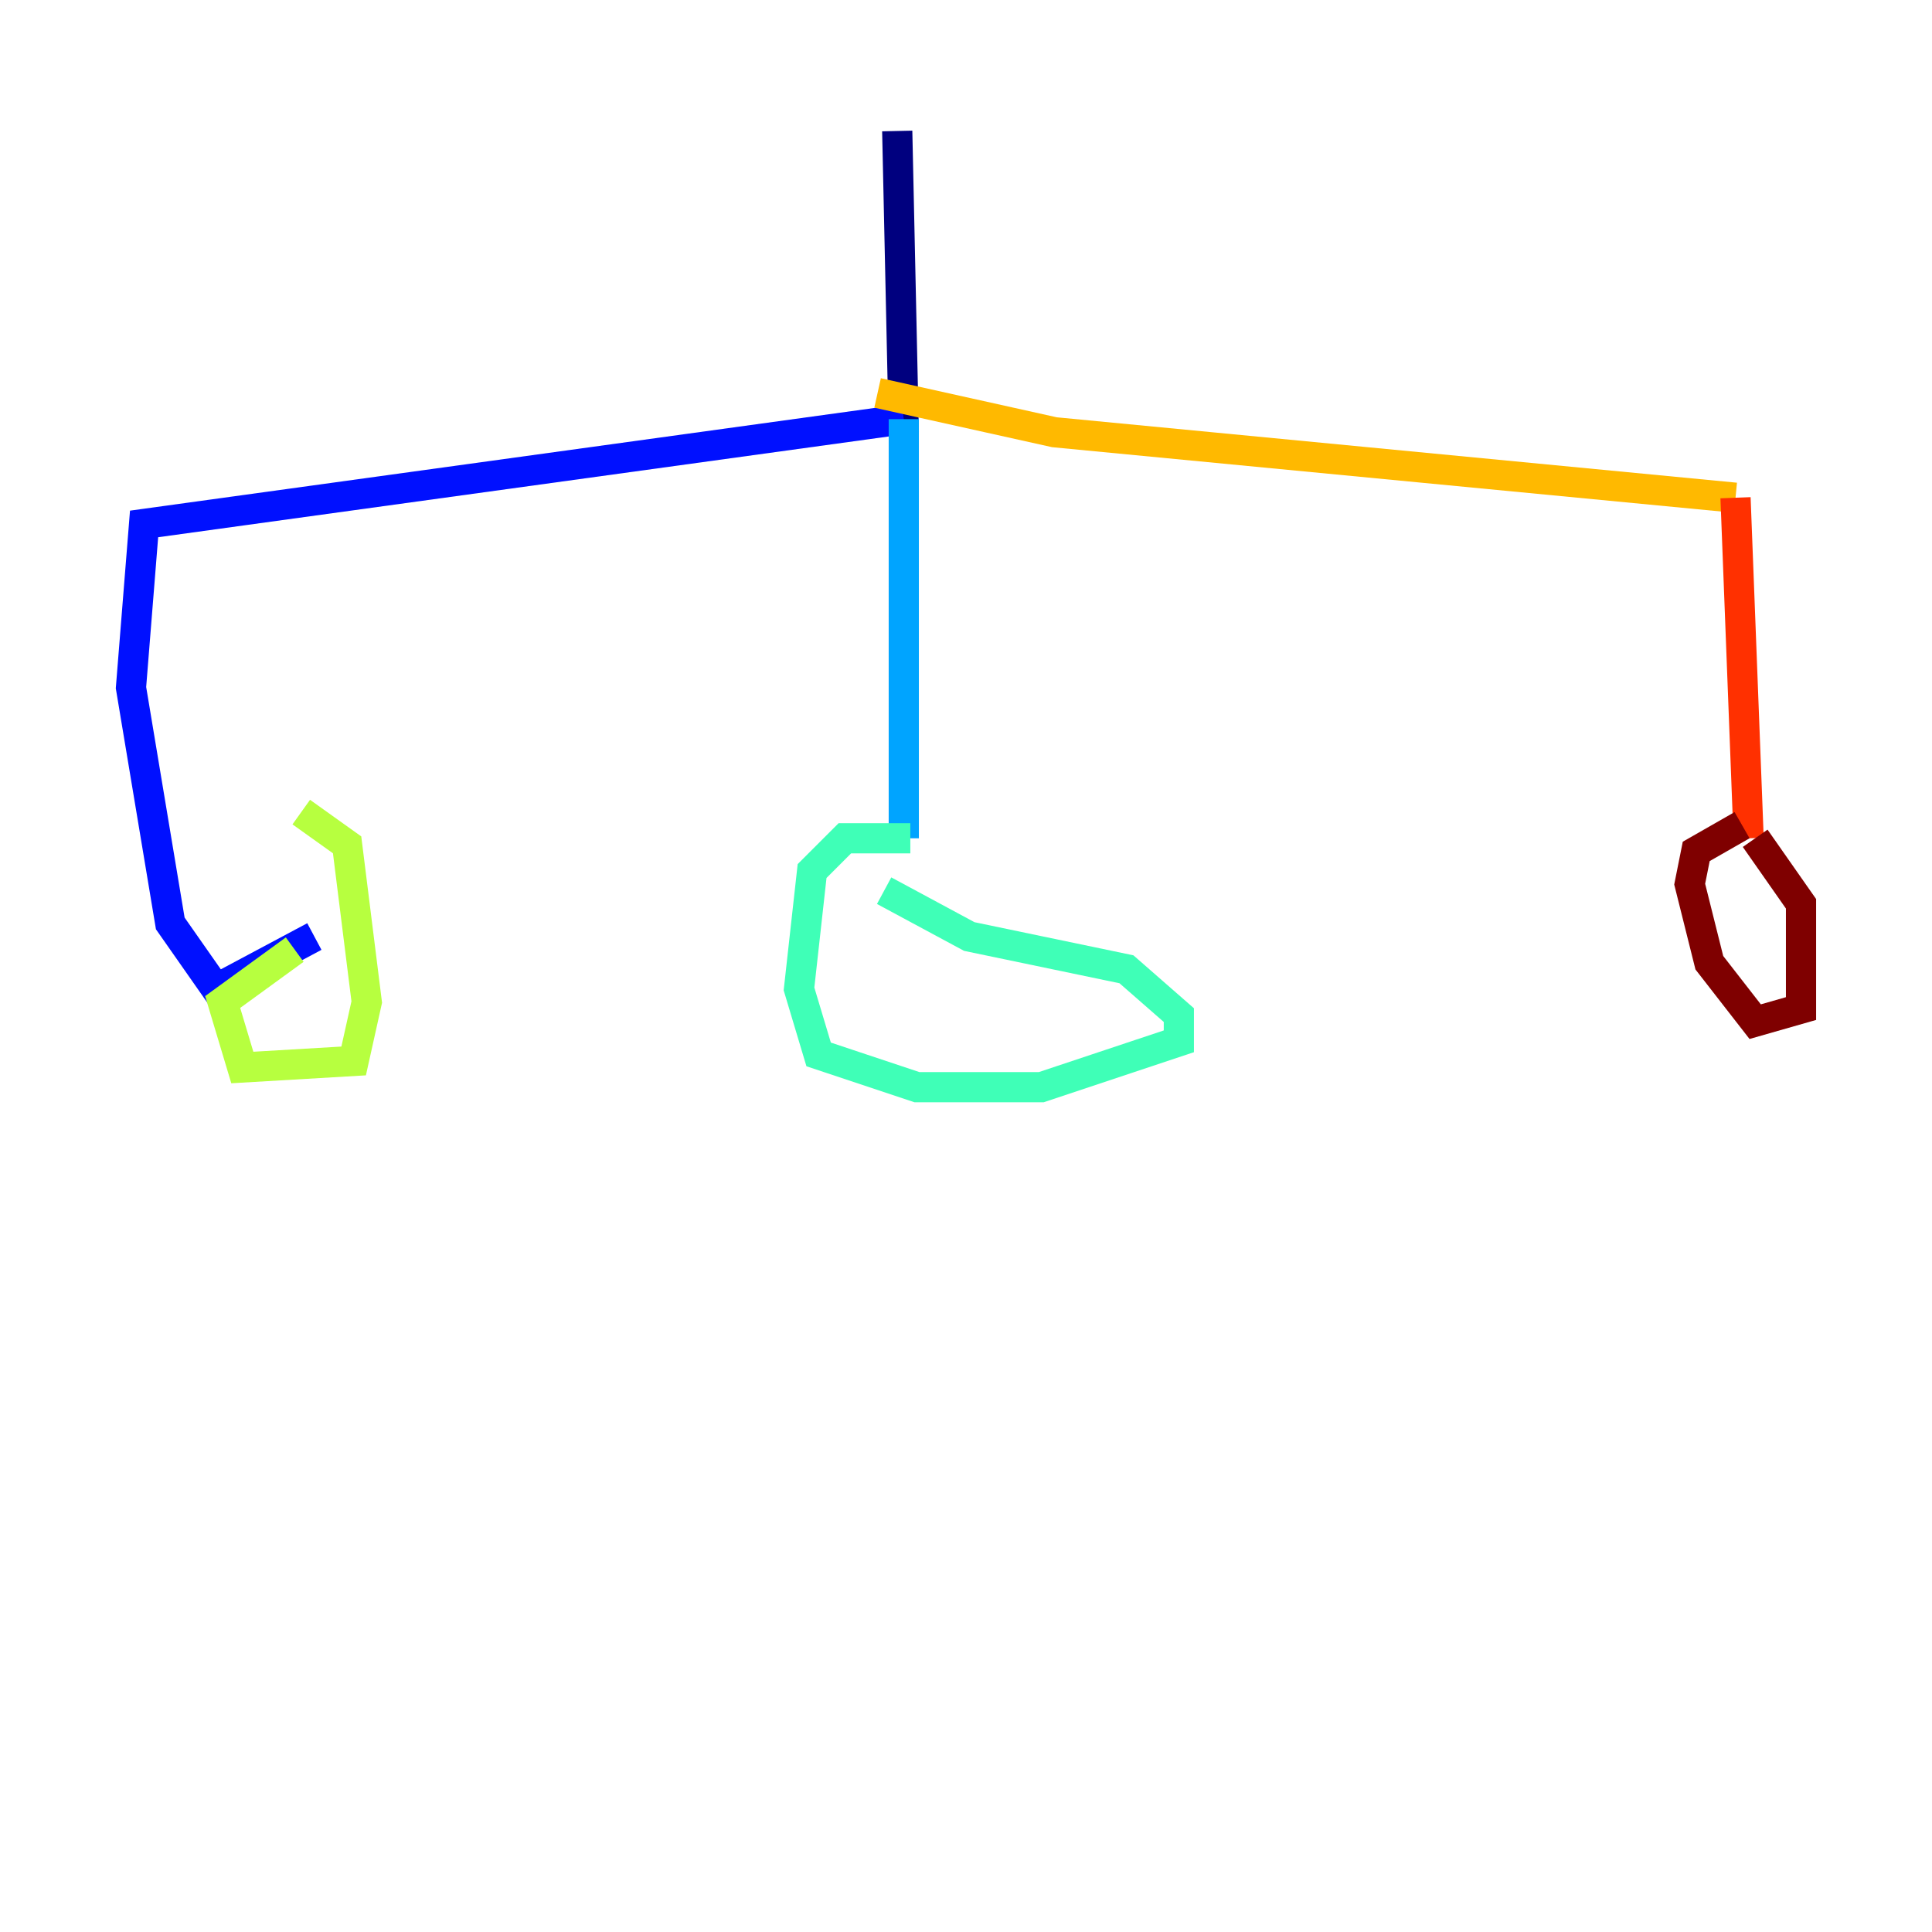 <?xml version="1.0" encoding="utf-8" ?>
<svg baseProfile="tiny" height="128" version="1.2" viewBox="0,0,128,128" width="128" xmlns="http://www.w3.org/2000/svg" xmlns:ev="http://www.w3.org/2001/xml-events" xmlns:xlink="http://www.w3.org/1999/xlink"><defs /><polyline fill="none" points="59.444,8.678 59.878,28.637" stroke="#00007f" stroke-width="2" /><polyline fill="none" points="59.878,27.77 9.546,34.712 8.678,45.559 11.281,61.18 14.319,65.519 20.827,62.047" stroke="#0010ff" stroke-width="2" /><polyline fill="none" points="59.878,27.77 59.878,55.539" stroke="#00a4ff" stroke-width="2" /><polyline fill="none" points="60.312,55.539 55.973,55.539 53.803,57.709 52.936,65.519 54.237,69.858 60.746,72.027 68.99,72.027 78.102,68.99 78.102,67.254 74.63,64.217 64.217,62.047 58.576,59.01" stroke="#3fffb7" stroke-width="2" /><polyline fill="none" points="19.525,62.915 14.752,66.386 16.054,70.725 23.43,70.291 24.298,66.386 22.997,55.973 19.959,53.803" stroke="#b7ff3f" stroke-width="2" /><polyline fill="none" points="58.142,26.034 69.858,28.637 114.983,32.976" stroke="#ffb900" stroke-width="2" /><polyline fill="none" points="114.983,32.976 115.851,55.539" stroke="#ff3000" stroke-width="2" /><polyline fill="none" points="115.417,54.671 112.38,56.407 111.946,58.576 113.248,63.783 116.285,67.688 119.322,66.82 119.322,59.878 116.285,55.539" stroke="#7f0000" stroke-width="2" /></svg>